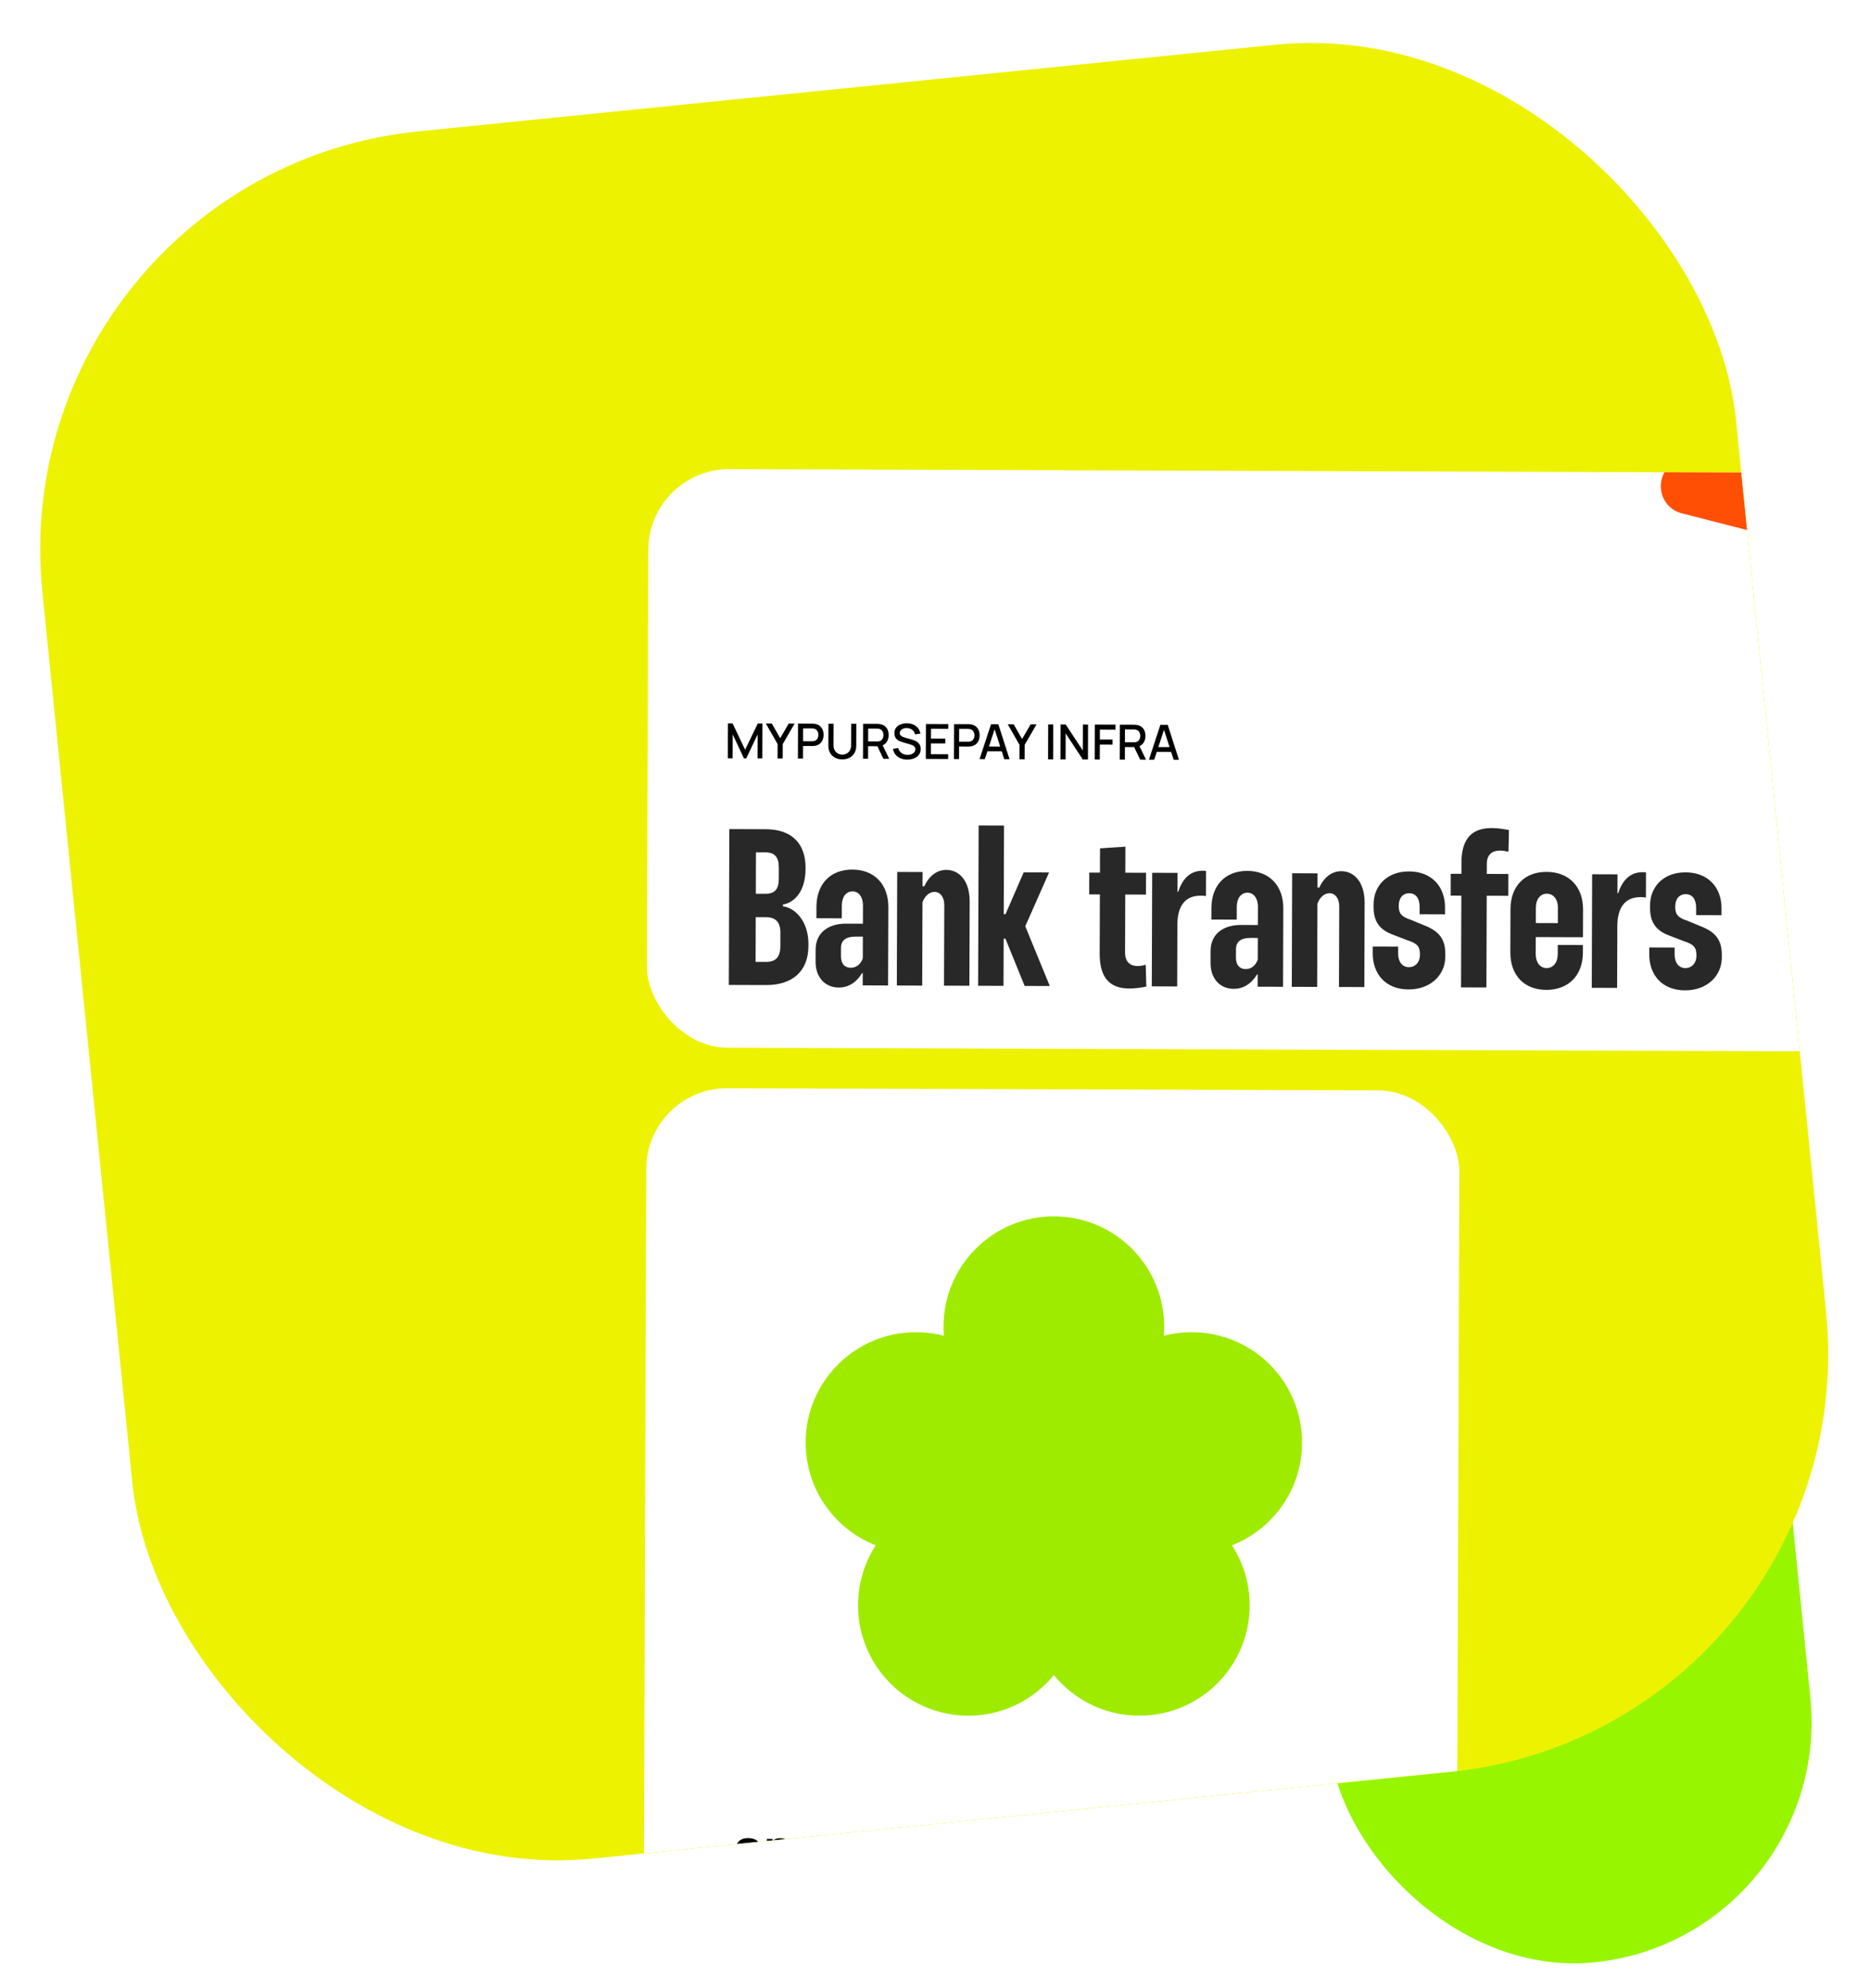 <svg width="445" height="473" viewBox="0 0 445 473" fill="none" xmlns="http://www.w3.org/2000/svg">
<rect x="436.579" y="461.071" width="115" height="160.884" rx="57.5" transform="rotate(174.235 436.579 461.071)" fill="#98F500"/>
<g clip-path="url(#clip0_1654_3913)">
<rect x="0.024" y="41.31" width="405.101" height="413" rx="100" transform="rotate(-5.77 0.024 41.31)" fill="#EDF200"/>
<g filter="url(#filter0_dddd_1654_3913)">
<g clip-path="url(#clip1_1654_3913)">
<rect x="85.699" y="57.78" width="365.803" height="137.657" rx="19.253" transform="rotate(0.19 85.699 57.78)" fill="white"/>
<path d="M104.569 126.639L104.596 118.321L105.688 118.325L108.682 124.59L111.701 118.345L112.804 118.349L112.776 126.66L111.633 126.656L111.652 120.967L108.947 126.653L108.398 126.651L105.726 120.947L105.707 126.642L104.569 126.639ZM116.399 126.678L116.41 123.241L113.613 118.351L115.023 118.356L117.027 121.857L119.054 118.369L120.464 118.374L117.635 123.245L117.623 126.682L116.399 126.678ZM121.242 126.694L121.27 118.377L124.631 118.388C124.712 118.388 124.812 118.392 124.931 118.401C125.051 118.405 125.164 118.417 125.272 118.436C125.734 118.511 126.118 118.67 126.426 118.914C126.737 119.157 126.969 119.464 127.121 119.834C127.274 120.205 127.35 120.613 127.348 121.06C127.347 121.51 127.269 121.92 127.113 122.289C126.958 122.658 126.724 122.964 126.411 123.205C126.103 123.447 125.717 123.603 125.255 123.675C125.147 123.69 125.031 123.701 124.908 123.708C124.789 123.716 124.69 123.719 124.613 123.719L122.459 123.712L122.449 126.698L121.242 126.694ZM122.463 122.568L124.571 122.575C124.648 122.576 124.733 122.572 124.825 122.565C124.921 122.557 125.012 122.544 125.097 122.525C125.343 122.468 125.542 122.363 125.693 122.209C125.843 122.052 125.952 121.871 126.018 121.667C126.084 121.464 126.117 121.26 126.118 121.056C126.119 120.851 126.087 120.649 126.022 120.449C125.957 120.244 125.85 120.065 125.7 119.911C125.551 119.752 125.353 119.644 125.107 119.585C125.022 119.562 124.931 119.546 124.835 119.538C124.743 119.53 124.658 119.526 124.581 119.526L122.473 119.519L122.463 122.568ZM131.799 126.902C131.148 126.9 130.573 126.765 130.073 126.498C129.578 126.227 129.19 125.85 128.91 125.368C128.631 124.882 128.492 124.311 128.494 123.657L128.512 118.407L129.736 118.405L129.719 123.597C129.718 123.952 129.777 124.264 129.895 124.534C130.014 124.804 130.173 125.029 130.372 125.211C130.572 125.393 130.795 125.53 131.041 125.623C131.291 125.717 131.545 125.764 131.803 125.764C132.065 125.765 132.319 125.72 132.566 125.628C132.816 125.533 133.042 125.395 133.243 125.215C133.444 125.034 133.602 124.81 133.719 124.541C133.839 124.271 133.9 123.962 133.901 123.611L133.918 118.419L135.142 118.423L135.125 123.679C135.123 124.33 134.98 124.897 134.698 125.381C134.415 125.866 134.023 126.242 133.522 126.509C133.024 126.773 132.45 126.904 131.799 126.902ZM136.731 126.745L136.758 118.428L140.12 118.439C140.201 118.44 140.301 118.444 140.42 118.452C140.539 118.456 140.653 118.468 140.761 118.488C141.222 118.562 141.607 118.722 141.914 118.965C142.225 119.209 142.457 119.516 142.61 119.886C142.763 120.256 142.839 120.664 142.837 121.111C142.835 121.773 142.664 122.345 142.323 122.825C141.983 123.301 141.473 123.598 140.795 123.715L140.304 123.771L137.948 123.763L137.938 126.749L136.731 126.745ZM141.594 126.762L139.965 123.371L141.184 123.064L142.974 126.766L141.594 126.762ZM137.951 122.62L140.06 122.627C140.137 122.627 140.221 122.623 140.314 122.616C140.41 122.609 140.501 122.595 140.585 122.576C140.832 122.52 141.031 122.414 141.181 122.261C141.332 122.103 141.44 121.923 141.507 121.719C141.573 121.515 141.606 121.311 141.607 121.107C141.607 120.903 141.575 120.701 141.511 120.5C141.446 120.296 141.339 120.117 141.189 119.962C141.039 119.804 140.841 119.695 140.595 119.637C140.51 119.613 140.42 119.597 140.324 119.589C140.231 119.581 140.147 119.577 140.07 119.577L137.962 119.57L137.951 122.62ZM147.258 126.954C146.661 126.952 146.122 126.848 145.642 126.642C145.165 126.433 144.771 126.137 144.461 125.754C144.154 125.368 143.955 124.911 143.865 124.384L145.124 124.197C145.25 124.706 145.514 125.103 145.917 125.39C146.321 125.672 146.792 125.814 147.331 125.816C147.666 125.817 147.974 125.766 148.256 125.663C148.537 125.556 148.763 125.405 148.933 125.209C149.107 125.009 149.194 124.771 149.195 124.494C149.196 124.344 149.169 124.211 149.116 124.095C149.066 123.979 148.995 123.879 148.903 123.794C148.815 123.705 148.705 123.63 148.575 123.568C148.448 123.502 148.307 123.445 148.154 123.399L146.024 122.762C145.817 122.7 145.605 122.62 145.39 122.523C145.174 122.422 144.977 122.293 144.796 122.134C144.62 121.972 144.476 121.773 144.365 121.538C144.254 121.299 144.199 121.01 144.2 120.671C144.202 120.159 144.334 119.726 144.597 119.373C144.864 119.015 145.223 118.747 145.674 118.568C146.126 118.384 146.63 118.293 147.189 118.295C147.751 118.305 148.253 118.407 148.695 118.601C149.141 118.795 149.51 119.073 149.801 119.436C150.097 119.795 150.299 120.231 150.409 120.743L149.115 120.959C149.058 120.647 148.936 120.379 148.748 120.155C148.56 119.927 148.329 119.753 148.056 119.632C147.783 119.508 147.487 119.444 147.167 119.439C146.859 119.43 146.576 119.475 146.318 119.575C146.063 119.674 145.859 119.814 145.704 119.994C145.554 120.175 145.478 120.382 145.477 120.617C145.476 120.848 145.543 121.035 145.677 121.178C145.812 121.321 145.977 121.435 146.173 121.521C146.373 121.602 146.571 121.67 146.767 121.725L148.302 122.163C148.494 122.218 148.712 122.292 148.954 122.385C149.2 122.474 149.436 122.6 149.663 122.763C149.894 122.925 150.084 123.141 150.233 123.411C150.382 123.678 150.456 124.013 150.455 124.417C150.453 124.837 150.367 125.206 150.197 125.525C150.026 125.84 149.793 126.105 149.495 126.32C149.202 126.531 148.863 126.689 148.477 126.796C148.092 126.902 147.685 126.955 147.258 126.954ZM151.678 126.795L151.705 118.478L157.019 118.495L157.015 119.633L152.909 119.62L152.901 121.953L156.314 121.964L156.311 123.102L152.897 123.091L152.889 125.661L156.995 125.675L156.991 126.813L151.678 126.795ZM158.379 126.817L158.406 118.5L161.768 118.511C161.849 118.512 161.949 118.516 162.068 118.524C162.187 118.528 162.301 118.54 162.409 118.56C162.87 118.634 163.255 118.793 163.562 119.037C163.873 119.281 164.105 119.588 164.258 119.958C164.411 120.328 164.486 120.736 164.485 121.183C164.484 121.633 164.405 122.043 164.25 122.412C164.095 122.782 163.861 123.087 163.548 123.328C163.239 123.57 162.854 123.727 162.391 123.798C162.283 123.813 162.168 123.824 162.045 123.832C161.925 123.839 161.827 123.843 161.75 123.842L159.596 123.835L159.586 126.821L158.379 126.817ZM159.599 122.692L161.708 122.699C161.785 122.699 161.869 122.695 161.962 122.688C162.058 122.68 162.149 122.667 162.233 122.648C162.48 122.591 162.679 122.486 162.829 122.333C162.98 122.175 163.088 121.995 163.155 121.791C163.221 121.587 163.254 121.383 163.255 121.179C163.255 120.975 163.223 120.773 163.159 120.572C163.094 120.368 162.987 120.188 162.837 120.034C162.687 119.875 162.489 119.767 162.243 119.708C162.158 119.685 162.068 119.669 161.972 119.661C161.879 119.653 161.795 119.649 161.718 119.649L159.61 119.642L159.599 122.692ZM164.468 126.837L167.199 118.529L168.937 118.535L171.613 126.861L170.359 126.857L167.895 119.259L168.207 119.26L165.721 126.842L164.468 126.837ZM165.878 124.965L165.881 123.833L170.225 123.847L170.221 124.979L165.878 124.965ZM173.965 126.869L173.976 123.432L171.18 118.542L172.589 118.547L174.593 122.048L176.62 118.561L178.03 118.565L175.201 123.436L175.189 126.873L173.965 126.869ZM180.774 126.892L180.801 118.574L182.008 118.578L181.981 126.896L180.774 126.892ZM183.715 126.901L183.743 118.584L184.967 118.588L189.042 124.782L189.062 118.602L190.287 118.606L190.259 126.923L189.035 126.919L184.96 120.72L184.94 126.905L183.715 126.901ZM191.871 126.928L191.899 118.611L196.826 118.628L196.822 119.835L193.102 119.822L193.094 122.167L196.121 122.177L196.117 123.39L193.09 123.38L193.079 126.932L191.871 126.928ZM197.839 126.948L197.867 118.631L201.228 118.642C201.309 118.643 201.409 118.647 201.528 118.655C201.648 118.659 201.761 118.671 201.869 118.691C202.331 118.765 202.715 118.924 203.023 119.168C203.334 119.412 203.566 119.719 203.718 120.089C203.871 120.459 203.947 120.867 203.945 121.314C203.943 121.976 203.772 122.547 203.431 123.028C203.091 123.504 202.582 123.801 201.904 123.918L201.413 123.974L199.056 123.966L199.046 126.952L197.839 126.948ZM202.702 126.964L201.073 123.574L202.293 123.266L204.083 126.969L202.702 126.964ZM199.06 122.823L201.168 122.83C201.245 122.83 201.33 122.826 201.422 122.819C201.518 122.811 201.609 122.798 201.694 122.779C201.94 122.722 202.139 122.617 202.29 122.464C202.44 122.306 202.549 122.126 202.615 121.922C202.681 121.718 202.715 121.514 202.715 121.31C202.716 121.106 202.684 120.904 202.619 120.703C202.554 120.499 202.447 120.319 202.297 120.165C202.148 120.006 201.95 119.898 201.704 119.839C201.619 119.816 201.528 119.8 201.432 119.792C201.34 119.784 201.255 119.78 201.178 119.78L199.07 119.773L199.06 122.823ZM204.774 126.971L207.505 118.663L209.244 118.669L211.919 126.995L210.666 126.991L208.202 119.393L208.513 119.394L206.028 126.975L204.774 126.971ZM206.184 125.099L206.188 123.967L210.531 123.981L210.528 125.113L206.184 125.099Z" fill="black"/>
<path d="M382.566 -18.04C383.996 -23.612 391.354 -24.849 394.528 -20.052L407.372 -0.637C409.322 2.311 413.242 3.213 416.285 1.413L436.321 -10.437C441.273 -13.365 447.35 -9.037 446.202 -3.401L441.556 19.41C440.85 22.874 442.984 26.283 446.408 27.162L468.956 32.95C474.527 34.381 475.765 41.739 470.967 44.913L451.553 57.757C448.604 59.707 447.702 63.626 449.502 66.669L461.352 86.706C464.281 91.657 459.953 97.735 454.316 96.587L431.506 91.941C428.042 91.235 424.633 93.369 423.754 96.793L417.965 119.34C416.535 124.912 409.177 126.149 406.003 121.352L393.159 101.937C391.208 98.989 387.289 98.087 384.246 99.887L364.21 111.737C359.258 114.665 353.181 110.337 354.329 104.701L358.975 81.89C359.681 78.426 357.547 75.017 354.123 74.138L331.575 68.35C326.004 66.919 324.766 59.561 329.564 56.388L348.978 43.544C351.927 41.593 352.828 37.674 351.029 34.631L339.178 14.594C336.25 9.643 340.578 3.565 346.215 4.713L369.025 9.36C372.489 10.065 375.898 7.931 376.777 4.507L382.566 -18.04Z" fill="#FF4F04"/>
<path d="M104.923 143.478L113.609 143.507C119.701 143.527 123.08 146.823 123.06 152.702L123.059 152.967C123.042 158.211 120.49 160.957 117.681 161.424L117.68 161.848C120.698 162.229 123.759 165.523 123.742 170.82L123.74 171.349C123.72 177.229 120.001 180.606 113.645 180.585L104.8 180.556L104.923 143.478ZM111.26 149.008L111.228 158.86L113.505 158.868C115.73 158.875 116.687 157.819 116.695 155.276L116.704 152.681C116.712 150.191 115.763 149.023 113.538 149.016L111.26 149.008ZM111.209 164.422L111.174 175.068L113.611 175.076C115.994 175.084 117.057 173.923 117.066 171.327L117.076 168.202C117.085 165.607 115.976 164.438 113.593 164.43L111.209 164.422ZM136.726 161.646C136.733 159.633 135.731 158.306 134.247 158.301C132.711 158.296 131.701 159.617 131.694 161.629L131.684 164.702L125.645 164.682L125.654 161.98C125.672 156.525 128.968 153.092 134.212 153.11C139.456 153.127 142.781 156.634 142.763 162.037L142.701 180.682L136.663 180.662L136.672 177.748L136.513 177.748C135.076 180.074 133.165 181.18 130.94 181.172C127.656 181.162 125.44 178.665 125.452 175.063L125.462 172.097C125.474 168.336 128.237 165.961 132.686 165.976L136.711 165.99L136.726 161.646ZM136.684 174.2L136.701 169.062L135.059 169.056C132.623 169.048 131.507 169.945 131.501 171.746L131.495 173.759C131.489 175.454 132.333 176.463 133.816 176.468C135.141 176.472 136.203 175.628 136.684 174.2ZM144.782 180.689L144.871 153.675L150.91 153.695L150.899 157.085L151.322 157.086C152.496 154.548 154.354 153.177 156.579 153.184C159.651 153.194 162.132 155.798 162.116 160.724L162.049 180.746L156.011 180.726L156.075 161.552C156.081 159.698 155.132 158.423 153.754 158.419C152.536 158.415 151.42 159.417 150.886 160.899L150.82 180.709L144.782 180.689ZM170.292 142.636L170.222 163.717L170.646 163.719L174.97 153.775L181.008 153.795L175.351 166.595L181.183 180.81L175.198 180.79L170.627 169.545L170.203 169.544L170.166 180.773L164.128 180.753L164.254 142.616L170.292 142.636ZM190.559 159.018L190.577 153.827L193.119 153.835L193.138 148.062L199.178 147.658L199.157 153.855L204.084 153.872L204.066 159.062L199.14 159.046L199.095 172.818C199.086 175.254 200.514 176.054 202.05 176.059C202.686 176.061 203.322 175.957 204.011 175.747L204.153 180.939C202.668 181.252 201.291 181.406 200.072 181.402C195.941 181.388 193.034 179.366 193.055 173.116L193.102 159.026L190.559 159.018ZM211.585 153.896L211.57 158.399L211.729 158.399C212.746 155.383 214.5 153.376 217.572 153.387C217.837 153.387 218.102 153.388 218.367 153.442L218.347 159.428C217.923 159.32 217.5 159.319 217.076 159.317C213.262 159.305 211.558 161.948 211.544 166.185L211.495 180.91L205.457 180.89L205.547 153.876L211.585 153.896ZM230.713 161.958C230.72 159.945 229.718 158.618 228.235 158.613C226.699 158.608 225.688 159.929 225.681 161.941L225.671 165.014L219.633 164.994L219.642 162.292C219.66 156.837 222.955 153.404 228.199 153.422C233.443 153.439 236.768 156.946 236.75 162.349L236.688 180.994L230.65 180.974L230.66 178.06L230.501 178.06C229.063 180.386 227.152 181.492 224.928 181.484C221.644 181.474 219.427 178.977 219.439 175.375L219.449 172.409C219.462 168.648 222.224 166.273 226.673 166.288L230.699 166.302L230.713 161.958ZM230.671 174.512L230.689 169.374L229.047 169.368C226.61 169.36 225.495 170.257 225.489 172.058L225.482 174.071C225.476 175.766 226.321 176.775 227.804 176.78C229.128 176.784 230.19 175.94 230.671 174.512ZM238.769 181.001L238.859 153.987L244.897 154.007L244.886 157.397L245.31 157.398C246.483 154.86 248.342 153.489 250.566 153.496C253.639 153.506 256.119 156.11 256.103 161.036L256.037 181.058L249.998 181.038L250.062 161.864C250.068 160.01 249.119 158.735 247.742 158.731C246.523 158.727 245.408 159.729 244.873 161.211L244.807 181.021L238.769 181.001ZM275.228 163.748L269.19 163.728L269.195 162.033C269.202 159.967 268.306 158.746 266.717 158.741C265.181 158.736 264.224 159.898 264.218 161.699L264.217 161.752C264.211 163.553 264.897 164.349 267.067 165.045L270.293 166.38C273.732 167.716 275.315 169.575 275.303 173.177L275.301 173.865C275.287 178.05 271.938 181.64 266.535 181.623C261.079 181.604 258.019 177.939 258.036 173.013L258.041 171.424L264.079 171.444L264.074 173.033C264.067 175.046 265.069 176.321 266.606 176.326C268.195 176.331 269.258 175.116 269.263 173.474L269.264 173.263C269.27 171.409 268.637 170.665 266.256 169.916L262.923 168.633C259.59 167.404 258.22 165.44 258.231 161.944L258.233 161.361C258.247 157.071 261.331 153.532 266.681 153.55C272.137 153.568 275.25 157.233 275.234 162.106L275.228 163.748ZM279.145 151.419C279.165 145.275 282.085 143.219 286.375 143.233C287.594 143.237 288.97 143.401 290.452 143.723L290.329 148.861C289.641 148.7 288.953 148.592 288.318 148.589C286.623 148.584 285.19 149.374 285.182 151.757L285.174 154.141L290.312 154.158L290.295 159.349L285.157 159.332L285.084 181.154L279.046 181.134L279.118 159.312L276.576 159.303L276.593 154.112L279.136 154.121L279.145 151.419ZM296.83 169.17L296.817 173.195C296.81 175.208 297.865 176.536 299.401 176.541C300.99 176.546 302.054 175.225 302.061 173.213L302.068 171.041L308.053 171.061L308.047 172.862C308.029 178.264 304.628 181.749 299.331 181.731C294.087 181.714 290.762 178.26 290.78 172.804L290.814 162.528C290.832 157.073 294.127 153.641 299.424 153.658C304.721 153.676 308.099 157.183 308.081 162.586L308.059 169.207L296.83 169.17ZM296.853 162.178L296.841 165.833L302.085 165.85L302.097 162.195C302.104 160.182 301.049 158.855 299.46 158.849C297.924 158.844 296.86 160.165 296.853 162.178ZM316.28 154.244L316.265 158.746L316.424 158.747C317.44 155.731 319.195 153.724 322.267 153.734C322.532 153.735 322.797 153.736 323.061 153.79L323.042 159.775C322.618 159.668 322.194 159.666 321.771 159.665C317.957 159.652 316.253 162.295 316.239 166.533L316.19 181.258L310.152 181.238L310.242 154.224L316.28 154.244ZM341.025 163.966L334.986 163.946L334.992 162.251C334.999 160.186 334.102 158.964 332.513 158.959C330.977 158.954 330.02 160.116 330.014 161.917L330.014 161.97C330.008 163.771 330.694 164.568 332.863 165.264L336.09 166.598C339.528 167.934 341.111 169.793 341.099 173.395L341.097 174.084C341.083 178.268 337.734 181.859 332.331 181.841C326.876 181.823 323.816 178.158 323.832 173.232L323.837 171.643L329.876 171.663L329.87 173.252C329.864 175.265 330.866 176.539 332.402 176.544C333.991 176.55 335.054 175.335 335.06 173.693L335.06 173.481C335.067 171.627 334.433 170.883 332.052 170.134L328.72 168.852C325.387 167.622 324.016 165.658 324.028 162.162L324.03 161.579C324.044 157.289 327.128 153.75 332.477 153.768C337.933 153.786 341.046 157.451 341.03 162.324L341.025 163.966Z" fill="#282828"/>
</g>
<g clip-path="url(#clip2_1654_3913)">
<rect x="85.21" y="205.063" width="193.49" height="205.042" rx="19.253" transform="rotate(0.19 85.21 205.063)" fill="white"/>
<path d="M108.537 390.641C108.049 390.639 107.637 390.546 107.299 390.361C106.962 390.173 106.706 389.924 106.532 389.614C106.362 389.305 106.278 388.965 106.279 388.594C106.28 388.268 106.335 387.976 106.445 387.718C106.554 387.456 106.722 387.231 106.947 387.044C107.173 386.853 107.466 386.697 107.825 386.578C108.096 386.491 108.414 386.413 108.777 386.343C109.144 386.273 109.541 386.21 109.966 386.153C110.396 386.092 110.845 386.027 111.312 385.957L110.773 386.262C110.779 385.795 110.676 385.45 110.464 385.229C110.252 385.007 109.893 384.895 109.389 384.893C109.084 384.892 108.79 384.962 108.506 385.103C108.222 385.244 108.023 385.487 107.909 385.833L106.534 385.397C106.702 384.826 107.021 384.368 107.489 384.024C107.962 383.679 108.597 383.508 109.393 383.511C109.994 383.513 110.521 383.612 110.975 383.81C111.434 384.007 111.772 384.33 111.992 384.777C112.112 385.015 112.184 385.259 112.209 385.51C112.233 385.756 112.244 386.025 112.243 386.317L112.23 390.465L110.909 390.461L110.914 388.997L111.133 389.235C110.826 389.722 110.469 390.08 110.059 390.308C109.654 390.532 109.146 390.643 108.537 390.641ZM108.842 389.441C109.184 389.442 109.476 389.382 109.718 389.262C109.961 389.142 110.153 388.994 110.295 388.82C110.442 388.645 110.541 388.48 110.591 388.326C110.671 388.135 110.716 387.916 110.725 387.67C110.738 387.42 110.745 387.217 110.746 387.063L111.208 387.202C110.753 387.271 110.363 387.333 110.037 387.386C109.712 387.439 109.432 387.49 109.198 387.54C108.965 387.585 108.758 387.636 108.578 387.694C108.403 387.756 108.255 387.828 108.133 387.911C108.012 387.994 107.918 388.09 107.851 388.198C107.788 388.307 107.756 388.434 107.756 388.58C107.755 388.747 107.796 388.895 107.879 389.024C107.963 389.15 108.083 389.25 108.241 389.326C108.404 389.402 108.604 389.44 108.842 389.441ZM117.106 390.669C116.446 390.667 115.894 390.509 115.449 390.195C115.004 389.88 114.669 389.454 114.446 388.915C114.222 388.372 114.112 387.764 114.114 387.093C114.116 386.413 114.231 385.804 114.458 385.267C114.685 384.73 115.016 384.307 115.451 384C115.89 383.689 116.43 383.534 117.073 383.536C117.711 383.538 118.263 383.696 118.729 384.011C119.2 384.321 119.563 384.746 119.82 385.285C120.077 385.819 120.204 386.429 120.202 387.113C120.2 387.789 120.071 388.395 119.814 388.933C119.558 389.47 119.198 389.894 118.734 390.205C118.27 390.517 117.727 390.671 117.106 390.669ZM113.836 393.474L113.869 383.713L115.201 383.718L115.186 388.46L115.373 388.461L115.357 393.479L113.836 393.474ZM116.879 389.317C117.271 389.318 117.594 389.221 117.849 389.026C118.104 388.831 118.293 388.567 118.415 388.233C118.541 387.896 118.605 387.521 118.607 387.108C118.608 386.699 118.547 386.327 118.423 385.993C118.299 385.655 118.105 385.387 117.843 385.191C117.581 384.989 117.248 384.888 116.843 384.887C116.459 384.886 116.146 384.978 115.904 385.165C115.661 385.348 115.481 385.606 115.363 385.939C115.249 386.269 115.192 386.654 115.19 387.096C115.189 387.534 115.244 387.92 115.355 388.255C115.471 388.589 115.652 388.85 115.897 389.038C116.147 389.223 116.474 389.316 116.879 389.317ZM124.817 390.695C124.158 390.693 123.606 390.535 123.16 390.22C122.715 389.906 122.381 389.479 122.157 388.94C121.934 388.397 121.823 387.79 121.825 387.118C121.828 386.438 121.942 385.83 122.169 385.292C122.396 384.755 122.727 384.333 123.162 384.026C123.601 383.714 124.142 383.56 124.784 383.562C125.423 383.564 125.975 383.722 126.441 384.036C126.911 384.347 127.275 384.771 127.532 385.31C127.789 385.845 127.916 386.455 127.914 387.139C127.911 387.814 127.782 388.421 127.526 388.958C127.27 389.495 126.909 389.92 126.445 390.231C125.981 390.542 125.438 390.697 124.817 390.695ZM121.548 393.5L121.58 383.739L122.913 383.743L122.897 388.486L123.085 388.487L123.068 393.505L121.548 393.5ZM124.59 389.343C124.982 389.344 125.306 389.247 125.561 389.052C125.816 388.857 126.004 388.592 126.127 388.259C126.253 387.922 126.317 387.546 126.318 387.133C126.319 386.725 126.258 386.353 126.134 386.019C126.01 385.681 125.817 385.413 125.555 385.216C125.293 385.015 124.959 384.914 124.555 384.912C124.171 384.911 123.858 385.004 123.615 385.191C123.373 385.374 123.192 385.632 123.074 385.965C122.961 386.294 122.903 386.68 122.902 387.122C122.9 387.56 122.955 387.946 123.067 388.28C123.182 388.614 123.363 388.876 123.608 389.064C123.858 389.248 124.185 389.341 124.59 389.343ZM129.287 390.522L129.293 388.977L130.838 388.982L130.833 390.527L129.287 390.522ZM140.953 390.561L140.967 386.456C140.968 385.993 140.855 385.632 140.626 385.373C140.398 385.109 140.087 384.977 139.695 384.975C139.453 384.974 139.236 385.03 139.044 385.142C138.852 385.25 138.699 385.412 138.586 385.629C138.472 385.841 138.415 386.095 138.414 386.391L137.746 385.995C137.743 385.528 137.849 385.117 138.063 384.763C138.281 384.405 138.574 384.127 138.942 383.928C139.309 383.729 139.719 383.63 140.169 383.632C140.916 383.634 141.487 383.861 141.881 384.313C142.28 384.761 142.479 385.349 142.476 386.079L142.461 390.566L140.953 390.561ZM132.825 390.534L132.848 383.776L134.18 383.781L134.174 385.877L134.361 385.877L134.346 390.539L132.825 390.534ZM136.899 390.547L136.912 386.461C136.914 385.99 136.8 385.623 136.572 385.359C136.343 385.095 136.031 384.963 135.634 384.962C135.251 384.96 134.942 385.091 134.707 385.353C134.477 385.615 134.361 385.957 134.36 386.378L133.685 385.925C133.687 385.487 133.797 385.093 134.015 384.744C134.233 384.394 134.526 384.12 134.893 383.921C135.265 383.717 135.681 383.617 136.14 383.618C136.644 383.62 137.065 383.73 137.402 383.948C137.744 384.162 137.997 384.454 138.163 384.826C138.333 385.194 138.417 385.609 138.415 386.072L138.4 390.552L136.899 390.547ZM144.727 393.577L146.041 390.008L146.062 391.06L143.139 383.81L144.71 383.816L146.782 389.179L146.381 389.177L148.433 383.828L149.941 383.833L146.142 393.581L144.727 393.577ZM154.098 390.792C153.439 390.79 152.887 390.632 152.442 390.317C151.996 390.003 151.662 389.576 151.439 389.038C151.215 388.495 151.104 387.887 151.107 387.216C151.109 386.536 151.224 385.927 151.451 385.39C151.678 384.852 152.009 384.43 152.443 384.123C152.883 383.811 153.423 383.657 154.066 383.659C154.704 383.661 155.256 383.819 155.722 384.134C156.193 384.444 156.556 384.869 156.813 385.407C157.07 385.942 157.197 386.552 157.195 387.236C157.193 387.912 157.063 388.518 156.807 389.055C156.551 389.593 156.191 390.017 155.727 390.328C155.263 390.64 154.72 390.794 154.098 390.792ZM150.829 393.597L150.861 383.836L152.194 383.84L152.178 388.583L152.366 388.584L152.349 393.602L150.829 393.597ZM153.871 389.44C154.263 389.441 154.587 389.344 154.842 389.149C155.097 388.954 155.286 388.69 155.408 388.356C155.534 388.019 155.598 387.644 155.599 387.231C155.601 386.822 155.539 386.45 155.415 386.116C155.291 385.778 155.098 385.51 154.836 385.313C154.574 385.112 154.241 385.011 153.836 385.01C153.452 385.008 153.139 385.101 152.896 385.288C152.654 385.471 152.474 385.729 152.356 386.062C152.242 386.391 152.184 386.777 152.183 387.219C152.181 387.657 152.236 388.043 152.348 388.377C152.464 388.711 152.644 388.973 152.89 389.161C153.139 389.346 153.467 389.439 153.871 389.44ZM161.096 390.822C160.596 390.82 160.183 390.735 159.858 390.567C159.533 390.399 159.276 390.186 159.084 389.926C158.893 389.667 158.753 389.391 158.662 389.099C158.571 388.807 158.511 388.531 158.483 388.273C158.459 388.01 158.447 387.797 158.448 387.634L158.46 383.861L159.987 383.866L159.976 387.12C159.975 387.329 159.989 387.564 160.018 387.827C160.046 388.086 160.112 388.336 160.215 388.579C160.323 388.817 160.481 389.013 160.689 389.168C160.901 389.323 161.187 389.402 161.545 389.403C161.737 389.403 161.927 389.373 162.115 389.311C162.303 389.249 162.472 389.143 162.623 388.993C162.778 388.84 162.902 388.629 162.994 388.363C163.087 388.096 163.134 387.758 163.135 387.349L164.029 387.734C164.027 388.31 163.912 388.831 163.686 389.297C163.463 389.764 163.134 390.136 162.7 390.414C162.265 390.688 161.73 390.824 161.096 390.822ZM163.306 390.635L163.313 388.539L163.131 388.538L163.147 383.877L164.661 383.882L164.639 390.639L163.306 390.635ZM166.396 390.645L166.419 383.888L167.752 383.892L167.746 385.538L167.584 385.324C167.668 385.099 167.78 384.895 167.918 384.712C168.06 384.525 168.23 384.371 168.426 384.251C168.593 384.139 168.777 384.052 168.978 383.99C169.182 383.924 169.391 383.885 169.604 383.873C169.817 383.857 170.023 383.866 170.223 383.9L170.219 385.308C170.019 385.249 169.787 385.229 169.524 385.249C169.266 385.269 169.032 385.342 168.823 385.466C168.614 385.578 168.442 385.721 168.308 385.896C168.178 386.071 168.082 386.271 168.018 386.496C167.955 386.717 167.923 386.957 167.922 387.215L167.911 390.65L166.396 390.645ZM173.759 390.857C172.925 390.855 172.247 390.665 171.727 390.288C171.207 389.91 170.892 389.382 170.781 388.701L172.322 388.469C172.4 388.803 172.574 389.066 172.844 389.259C173.115 389.452 173.457 389.549 173.87 389.55C174.233 389.551 174.512 389.481 174.709 389.34C174.91 389.195 175.01 388.997 175.011 388.747C175.012 388.592 174.975 388.469 174.9 388.377C174.829 388.281 174.671 388.189 174.425 388.1C174.179 388.012 173.802 387.9 173.294 387.765C172.727 387.613 172.277 387.451 171.944 387.279C171.611 387.102 171.371 386.895 171.226 386.657C171.081 386.418 171.009 386.13 171.01 385.792C171.012 385.371 171.123 385.004 171.345 384.692C171.568 384.38 171.877 384.141 172.274 383.976C172.671 383.806 173.138 383.722 173.676 383.724C174.202 383.726 174.667 383.809 175.071 383.973C175.479 384.137 175.808 384.369 176.057 384.67C176.306 384.972 176.46 385.325 176.517 385.729L174.977 386C174.94 385.712 174.809 385.484 174.585 385.316C174.364 385.149 174.068 385.054 173.697 385.032C173.342 385.01 173.057 385.063 172.839 385.192C172.622 385.316 172.513 385.493 172.512 385.722C172.512 385.852 172.555 385.962 172.642 386.054C172.73 386.147 172.905 386.239 173.167 386.332C173.434 386.424 173.83 386.538 174.355 386.673C174.892 386.813 175.322 386.973 175.642 387.153C175.967 387.329 176.2 387.541 176.341 387.787C176.486 388.034 176.558 388.333 176.557 388.683C176.555 389.363 176.305 389.896 175.807 390.282C175.313 390.669 174.631 390.86 173.759 390.857ZM180.992 390.881C180.308 390.879 179.708 390.729 179.192 390.431C178.676 390.133 178.272 389.721 177.982 389.195C177.696 388.668 177.554 388.063 177.556 387.379C177.559 386.64 177.703 386 177.988 385.459C178.274 384.913 178.669 384.491 179.175 384.193C179.681 383.894 180.265 383.746 180.928 383.748C181.629 383.75 182.223 383.917 182.71 384.248C183.201 384.575 183.565 385.037 183.801 385.635C184.036 386.232 184.124 386.935 184.063 387.744L182.567 387.739L182.569 387.189C182.567 386.454 182.44 385.918 182.186 385.579C181.933 385.241 181.533 385.07 180.987 385.068C180.369 385.066 179.91 385.257 179.608 385.64C179.307 386.018 179.155 386.575 179.152 387.309C179.15 387.993 179.298 388.523 179.597 388.9C179.896 389.276 180.334 389.465 180.91 389.467C181.281 389.468 181.6 389.388 181.868 389.226C182.139 389.06 182.349 388.821 182.496 388.509L183.983 388.964C183.723 389.572 183.321 390.044 182.777 390.381C182.238 390.717 181.643 390.884 180.992 390.881ZM178.675 387.726L178.679 386.588L183.328 386.603L183.324 387.742L178.675 387.726ZM188.512 390.906C187.853 390.904 187.301 390.746 186.856 390.432C186.411 390.117 186.076 389.691 185.853 389.152C185.629 388.609 185.519 388.001 185.521 387.33C185.523 386.65 185.638 386.041 185.865 385.504C186.092 384.967 186.423 384.544 186.858 384.237C187.297 383.926 187.837 383.771 188.48 383.773C189.118 383.775 189.67 383.933 190.136 384.248C190.607 384.558 190.97 384.983 191.227 385.522C191.484 386.057 191.611 386.666 191.609 387.35C191.607 388.026 191.478 388.632 191.221 389.17C190.965 389.707 190.605 390.131 190.141 390.443C189.677 390.754 189.134 390.908 188.512 390.906ZM185.243 393.711L185.275 383.95L186.608 383.955L186.593 388.698L186.78 388.698L186.764 393.716L185.243 393.711ZM188.285 389.554C188.677 389.555 189.001 389.458 189.256 389.263C189.511 389.068 189.7 388.804 189.822 388.47C189.948 388.133 190.012 387.758 190.013 387.345C190.015 386.936 189.953 386.565 189.829 386.23C189.705 385.892 189.512 385.624 189.25 385.428C188.988 385.226 188.655 385.125 188.25 385.124C187.866 385.123 187.553 385.215 187.311 385.402C187.068 385.585 186.888 385.843 186.77 386.176C186.656 386.506 186.599 386.891 186.597 387.333C186.596 387.771 186.651 388.157 186.762 388.492C186.878 388.826 187.058 389.087 187.304 389.276C187.554 389.46 187.881 389.553 188.285 389.554ZM194.866 390.927C194.378 390.926 193.965 390.833 193.628 390.648C193.291 390.459 193.035 390.21 192.861 389.901C192.691 389.592 192.606 389.251 192.608 388.88C192.609 388.555 192.664 388.263 192.773 388.005C192.883 387.742 193.05 387.518 193.276 387.331C193.502 387.139 193.795 386.984 194.154 386.864C194.425 386.778 194.742 386.699 195.106 386.63C195.473 386.56 195.869 386.497 196.295 386.44C196.725 386.378 197.174 386.313 197.641 386.244L197.102 386.549C197.108 386.081 197.004 385.737 196.792 385.515C196.58 385.293 196.222 385.182 195.717 385.18C195.413 385.179 195.118 385.249 194.834 385.39C194.55 385.531 194.351 385.774 194.237 386.12L192.862 385.684C193.031 385.113 193.35 384.655 193.818 384.31C194.291 383.966 194.925 383.795 195.722 383.797C196.323 383.799 196.85 383.899 197.304 384.096C197.762 384.294 198.101 384.616 198.321 385.063C198.441 385.302 198.513 385.546 198.537 385.796C198.561 386.042 198.573 386.312 198.572 386.604L198.558 390.752L197.238 390.748L197.243 389.283L197.461 389.522C197.155 390.009 196.797 390.367 196.388 390.595C195.982 390.819 195.475 390.93 194.866 390.927ZM195.17 389.727C195.512 389.728 195.805 389.669 196.047 389.549C196.289 389.428 196.482 389.281 196.624 389.106C196.771 388.932 196.869 388.767 196.92 388.613C197 388.421 197.044 388.202 197.053 387.956C197.067 387.706 197.074 387.504 197.074 387.349L197.537 387.489C197.082 387.558 196.692 387.619 196.366 387.672C196.04 387.726 195.761 387.777 195.527 387.826C195.293 387.871 195.087 387.923 194.907 387.981C194.732 388.042 194.583 388.115 194.462 388.198C194.341 388.281 194.247 388.377 194.18 388.485C194.117 388.593 194.085 388.72 194.084 388.866C194.084 389.033 194.125 389.181 194.208 389.311C194.291 389.436 194.412 389.537 194.57 389.613C194.732 389.688 194.933 389.726 195.17 389.727ZM200.687 393.763L202 390.194L202.022 391.245L199.099 383.996L200.669 384.001L202.741 389.364L202.341 389.363L204.392 384.014L205.9 384.019L202.101 393.767L200.687 393.763ZM206.059 390.777L206.064 389.231L207.61 389.237L207.605 390.782L206.059 390.777ZM212.544 390.986C211.847 390.984 211.253 390.828 210.762 390.517C210.271 390.203 209.895 389.776 209.634 389.237C209.377 388.698 209.247 388.089 209.245 387.409C209.252 386.716 209.39 386.103 209.658 385.57C209.931 385.033 210.316 384.613 210.814 384.31C211.311 384.003 211.902 383.851 212.586 383.853C213.354 383.856 214.002 384.052 214.53 384.442C215.063 384.827 215.409 385.354 215.57 386.022L214.067 386.423C213.951 386.06 213.758 385.778 213.488 385.577C213.217 385.372 212.909 385.268 212.563 385.267C212.17 385.266 211.847 385.359 211.592 385.546C211.337 385.728 211.148 385.982 211.026 386.307C210.904 386.632 210.842 387.001 210.841 387.414C210.839 388.056 210.981 388.576 211.268 388.973C211.554 389.371 211.981 389.57 212.548 389.572C212.949 389.573 213.264 389.483 213.494 389.3C213.728 389.117 213.904 388.853 214.022 388.507L215.56 388.856C215.35 389.544 214.983 390.072 214.46 390.442C213.937 390.807 213.299 390.989 212.544 390.986ZM219.608 391.01C218.933 391.007 218.343 390.853 217.839 390.547C217.336 390.241 216.945 389.82 216.667 389.285C216.394 388.746 216.258 388.129 216.26 387.432C216.263 386.723 216.407 386.102 216.692 385.569C216.977 385.036 217.373 384.62 217.879 384.321C218.384 384.023 218.969 383.874 219.632 383.877C220.312 383.879 220.904 384.033 221.408 384.339C221.911 384.645 222.302 385.068 222.58 385.607C222.858 386.142 222.995 386.758 222.993 387.454C222.991 388.155 222.847 388.774 222.561 389.311C222.28 389.844 221.887 390.262 221.381 390.565C220.875 390.864 220.284 391.012 219.608 391.01ZM219.613 389.596C220.214 389.598 220.661 389.399 220.954 388.999C221.248 388.6 221.395 388.083 221.397 387.449C221.4 386.794 221.253 386.272 220.958 385.883C220.663 385.49 220.22 385.293 219.627 385.291C219.223 385.289 218.889 385.38 218.625 385.563C218.366 385.741 218.173 385.993 218.047 386.318C217.921 386.639 217.857 387.012 217.856 387.437C217.854 388.092 218 388.616 218.295 389.009C218.594 389.398 219.033 389.594 219.613 389.596ZM232.476 390.865L232.489 386.76C232.491 386.297 232.377 385.936 232.149 385.676C231.92 385.413 231.61 385.28 231.218 385.279C230.976 385.278 230.759 385.334 230.567 385.446C230.374 385.554 230.222 385.716 230.108 385.932C229.995 386.145 229.938 386.399 229.937 386.695L229.269 386.299C229.266 385.832 229.372 385.421 229.585 385.067C229.804 384.709 230.096 384.431 230.464 384.232C230.832 384.033 231.241 383.934 231.692 383.935C232.438 383.938 233.009 384.165 233.404 384.617C233.803 385.064 234.001 385.653 233.999 386.383L233.984 390.87L232.476 390.865ZM224.348 390.838L224.37 384.08L225.703 384.084L225.696 386.181L225.884 386.181L225.868 390.843L224.348 390.838ZM228.421 390.851L228.435 386.765C228.436 386.294 228.323 385.926 228.094 385.663C227.866 385.399 227.553 385.267 227.157 385.266C226.773 385.264 226.464 385.395 226.23 385.657C225.999 385.919 225.883 386.26 225.882 386.682L225.208 386.229C225.209 385.791 225.319 385.397 225.537 385.047C225.755 384.698 226.048 384.423 226.416 384.224C226.788 384.021 227.203 383.92 227.662 383.922C228.167 383.924 228.588 384.033 228.925 384.252C229.266 384.465 229.52 384.758 229.685 385.13C229.855 385.498 229.939 385.913 229.938 386.376L229.923 390.856L228.421 390.851Z" fill="black"/>
<path d="M256.126 384.555C256.147 384.405 256.158 384.254 256.158 384.104C256.165 382.043 254.314 380.383 252.253 380.656C251.656 379.586 250.515 378.887 249.245 378.883C247.974 378.879 246.829 379.57 246.225 380.636C244.161 380.349 242.303 381.997 242.296 384.058C242.296 384.208 242.306 384.359 242.325 384.51C241.255 385.107 240.556 386.249 240.552 387.518C240.548 388.787 241.239 389.933 242.305 390.538C242.285 390.687 242.274 390.838 242.273 390.989C242.267 393.05 244.113 394.706 246.179 394.437C246.776 395.507 247.917 396.206 249.187 396.21C250.457 396.214 251.603 395.523 252.207 394.457C254.266 394.74 256.128 393.096 256.135 391.035C256.136 390.885 256.126 390.734 256.106 390.584C257.177 389.986 257.875 388.845 257.88 387.575C257.884 386.306 257.193 385.16 256.126 384.555ZM248.298 391.369L245.131 388.141L246.369 386.929L248.318 388.916L252.079 385.208L253.295 386.442L248.298 391.369Z" fill="#98F500"/>
<circle cx="182.147" cy="261.856" r="26.253" fill="#9FEB00"/>
<circle cx="149.332" cy="289.422" r="26.253" fill="#9FEB00"/>
<circle cx="182.148" cy="289.422" r="26.253" fill="#9FEB00"/>
<circle cx="214.964" cy="289.421" r="26.253" fill="#9FEB00"/>
<circle cx="161.802" cy="328.145" r="26.253" fill="#9FEB00"/>
<circle cx="202.494" cy="328.144" r="26.253" fill="#9FEB00"/>
</g>
</g>
</g>
<defs>
<filter id="filter0_dddd_1654_3913" x="79.953" y="53.204" width="426.454" height="404.442" filterUnits="userSpaceOnUse" color-interpolation-filters="sRGB">
<feFlood flood-opacity="0" result="BackgroundImageFix"/>
<feColorMatrix in="SourceAlpha" type="matrix" values="0 0 0 0 0 0 0 0 0 0 0 0 0 0 0 0 0 0 127 0" result="hardAlpha"/>
<feOffset dx="2.288" dy="2.288"/>
<feGaussianBlur stdDeviation="3.432"/>
<feColorMatrix type="matrix" values="0 0 0 0 0 0 0 0 0 0 0 0 0 0 0 0 0 0 0.1 0"/>
<feBlend mode="normal" in2="BackgroundImageFix" result="effect1_dropShadow_1654_3913"/>
<feColorMatrix in="SourceAlpha" type="matrix" values="0 0 0 0 0 0 0 0 0 0 0 0 0 0 0 0 0 0 127 0" result="hardAlpha"/>
<feOffset dx="9.151" dy="6.863"/>
<feGaussianBlur stdDeviation="5.72"/>
<feColorMatrix type="matrix" values="0 0 0 0 0 0 0 0 0 0 0 0 0 0 0 0 0 0 0.09 0"/>
<feBlend mode="normal" in2="effect1_dropShadow_1654_3913" result="effect2_dropShadow_1654_3913"/>
<feColorMatrix in="SourceAlpha" type="matrix" values="0 0 0 0 0 0 0 0 0 0 0 0 0 0 0 0 0 0 127 0" result="hardAlpha"/>
<feOffset dx="20.59" dy="16.015"/>
<feGaussianBlur stdDeviation="8.007"/>
<feColorMatrix type="matrix" values="0 0 0 0 0 0 0 0 0 0 0 0 0 0 0 0 0 0 0.05 0"/>
<feBlend mode="normal" in2="effect2_dropShadow_1654_3913" result="effect3_dropShadow_1654_3913"/>
<feColorMatrix in="SourceAlpha" type="matrix" values="0 0 0 0 0 0 0 0 0 0 0 0 0 0 0 0 0 0 127 0" result="hardAlpha"/>
<feOffset dx="36.605" dy="28.598"/>
<feGaussianBlur stdDeviation="9.151"/>
<feColorMatrix type="matrix" values="0 0 0 0 0 0 0 0 0 0 0 0 0 0 0 0 0 0 0.01 0"/>
<feBlend mode="normal" in2="effect3_dropShadow_1654_3913" result="effect4_dropShadow_1654_3913"/>
<feBlend mode="normal" in="SourceGraphic" in2="effect4_dropShadow_1654_3913" result="shape"/>
</filter>
<clipPath id="clip0_1654_3913">
<rect x="0.024" y="41.31" width="405.101" height="413" rx="100" transform="rotate(-5.77 0.024 41.31)" fill="white"/>
</clipPath>
<clipPath id="clip1_1654_3913">
<rect x="85.699" y="57.78" width="365.803" height="137.657" rx="19.253" transform="rotate(0.19 85.699 57.78)" fill="white"/>
</clipPath>
<clipPath id="clip2_1654_3913">
<rect x="85.21" y="205.063" width="193.49" height="205.042" rx="19.253" transform="rotate(0.19 85.21 205.063)" fill="white"/>
</clipPath>
</defs>
</svg>
